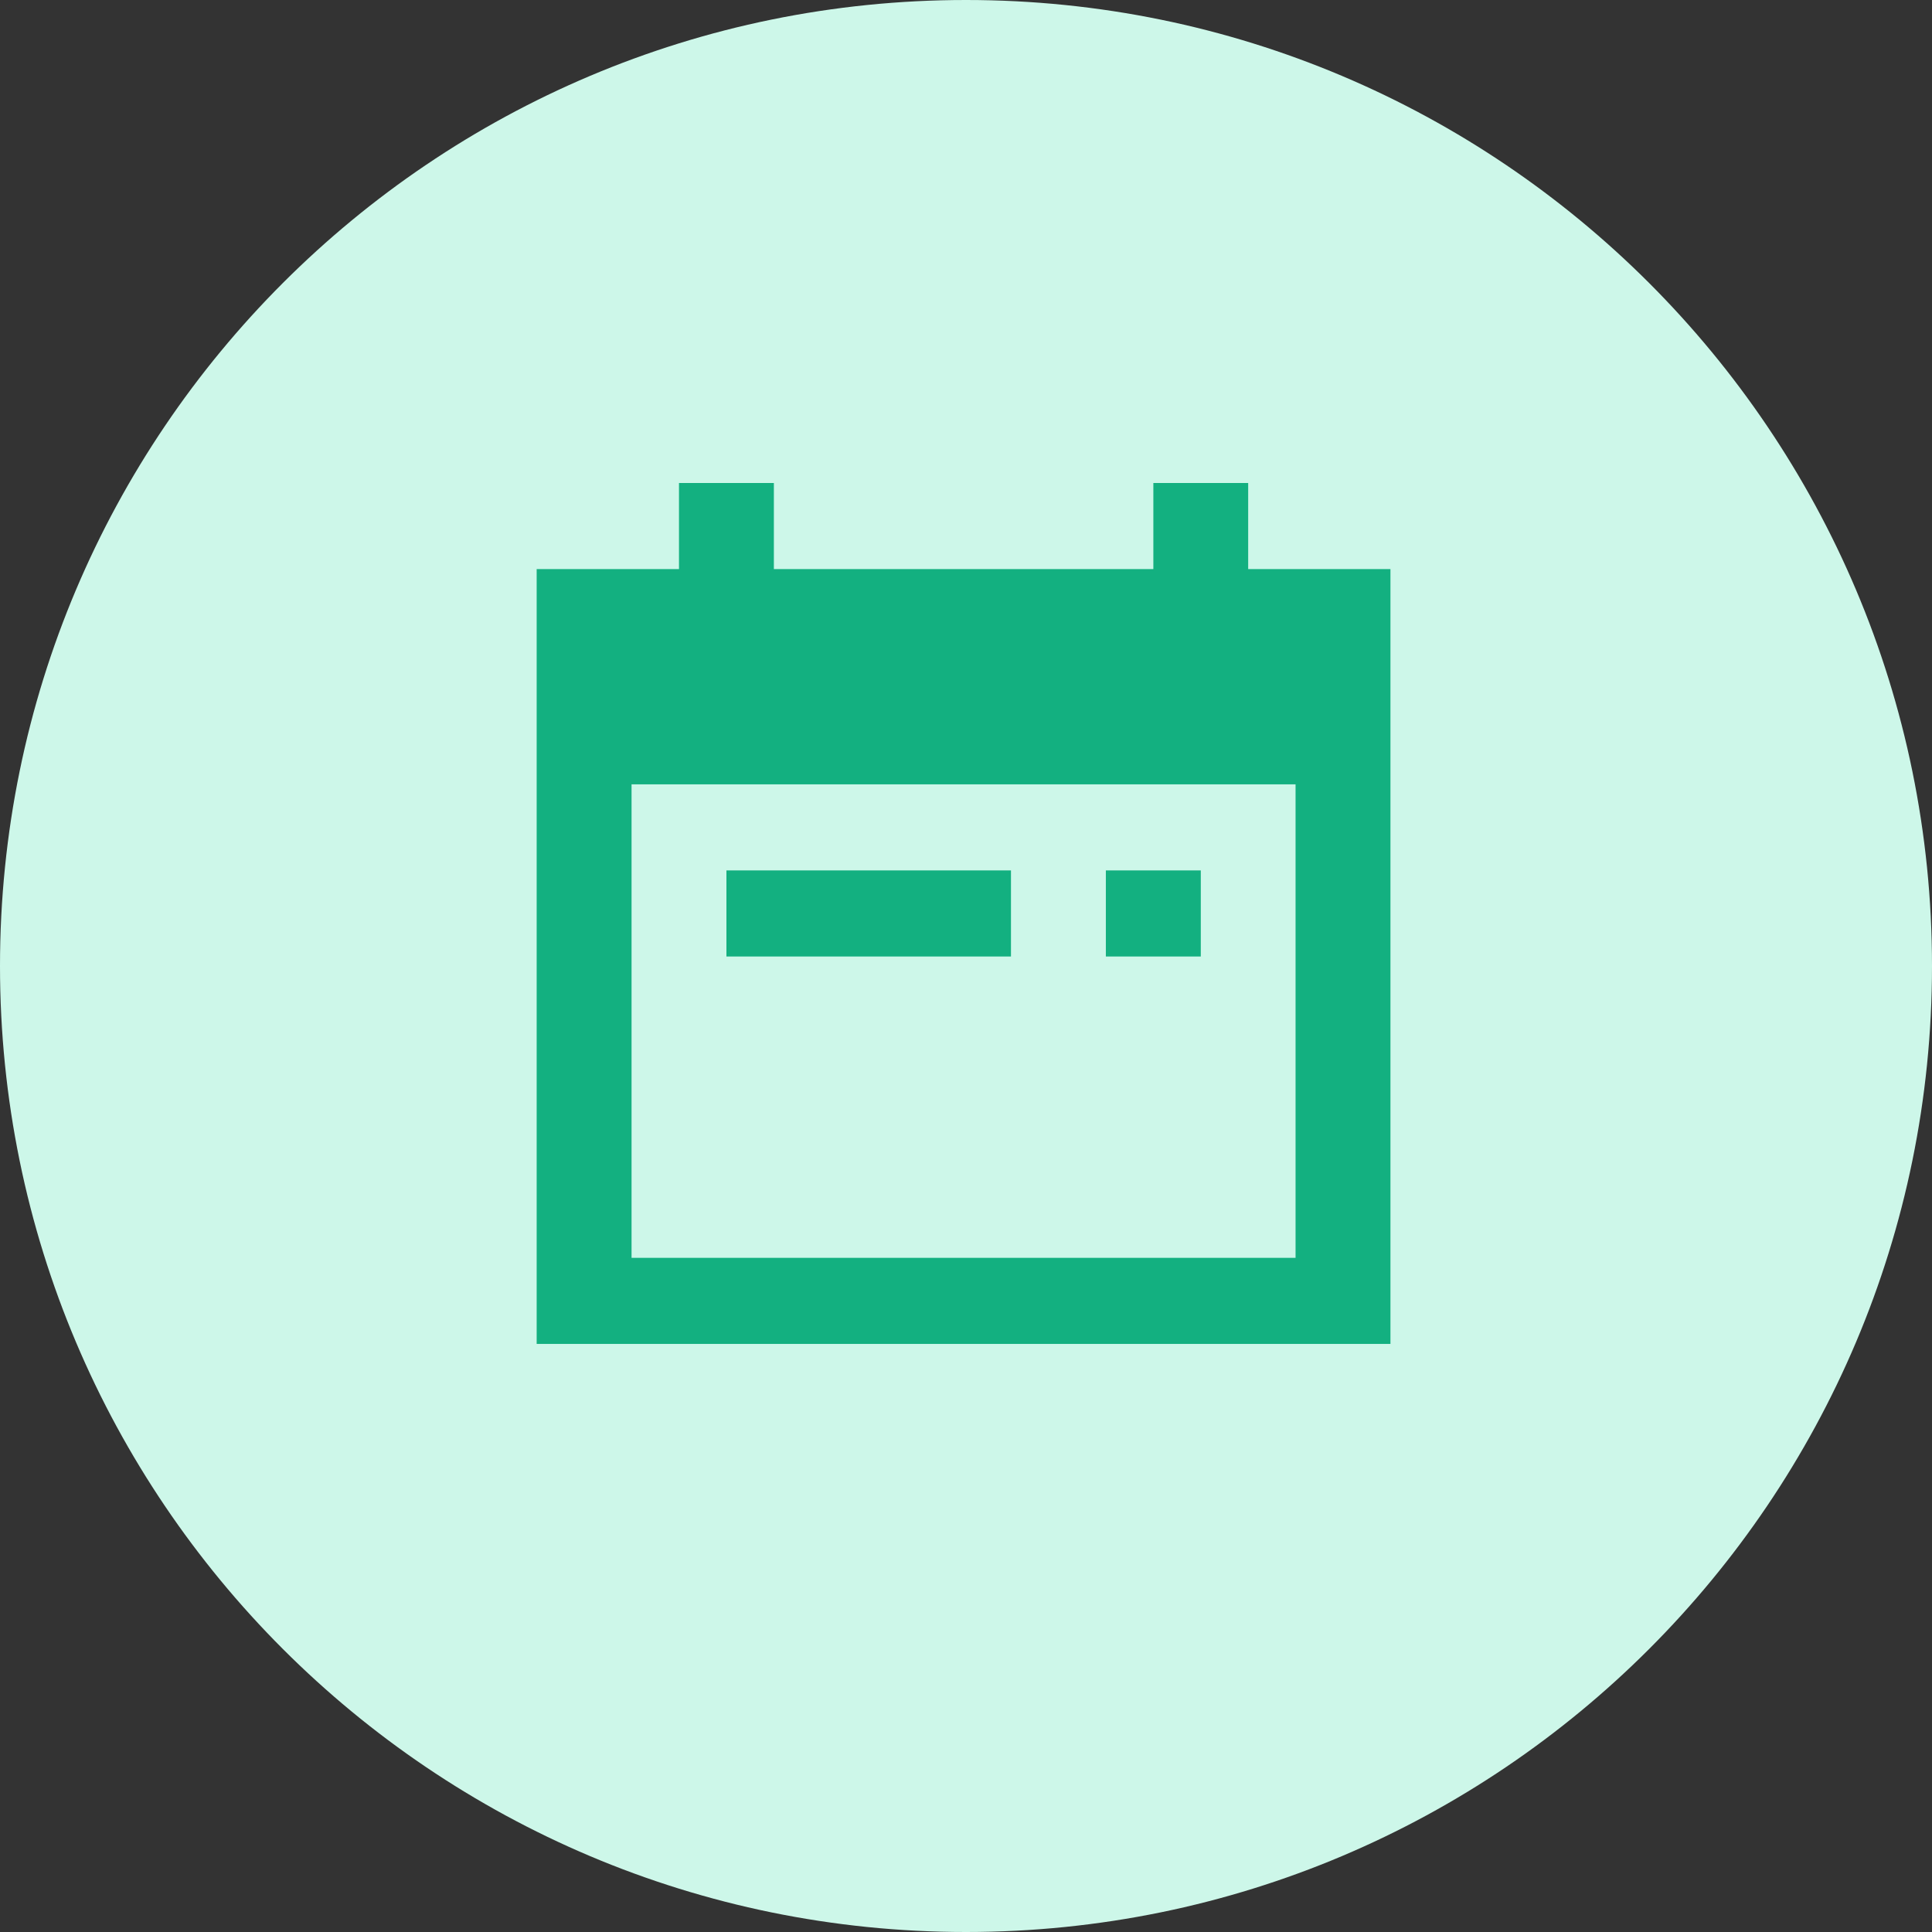 <?xml version="1.0" encoding="utf-8" ?>
<svg xmlns="http://www.w3.org/2000/svg" xmlns:xlink="http://www.w3.org/1999/xlink" width="36" height="36">
	<rect width="100%" height="100%" fill="#333333" stroke="none"/>
	<defs>
		<clipPath id="clip_0">
			<rect x="-583" y="-5153" width="1551" height="5957" clip-rule="evenodd"/>
		</clipPath>
	</defs>
	<g clip-path="url(#clip_0)">
		<path fill="rgb(205,247,233)" stroke="none" d="M18 36C27.941 36 36 27.941 36 18C36 8.059 27.941 0 18 0C8.059 0 0 8.059 0 18C0 27.941 8.059 36 18 36Z"/>
	</g>
	<defs>
		<clipPath id="clip_1">
			<rect x="-583" y="-5153" width="1551" height="5957" clip-rule="evenodd"/>
		</clipPath>
	</defs>
	<g clip-path="url(#clip_1)">
		<path fill="#13B080" stroke="none" transform="translate(10 9)" d="M11.491 1.604L11.491 0L13.258 0L13.258 1.604L15.909 1.604L15.909 16.042L0 16.042L0 1.604L2.652 1.604L2.652 0L4.42 0L4.42 1.604L11.491 1.604ZM14.141 14.438L1.768 14.438L1.768 5.615L14.141 5.615L14.141 14.438ZM3.536 8.823L3.536 7.219L8.838 7.219L8.838 8.823L3.536 8.823ZM10.606 8.823L12.375 8.823L12.375 7.219L10.606 7.219L10.606 8.823Z" fill-rule="evenodd"/>
	</g>
</svg>
